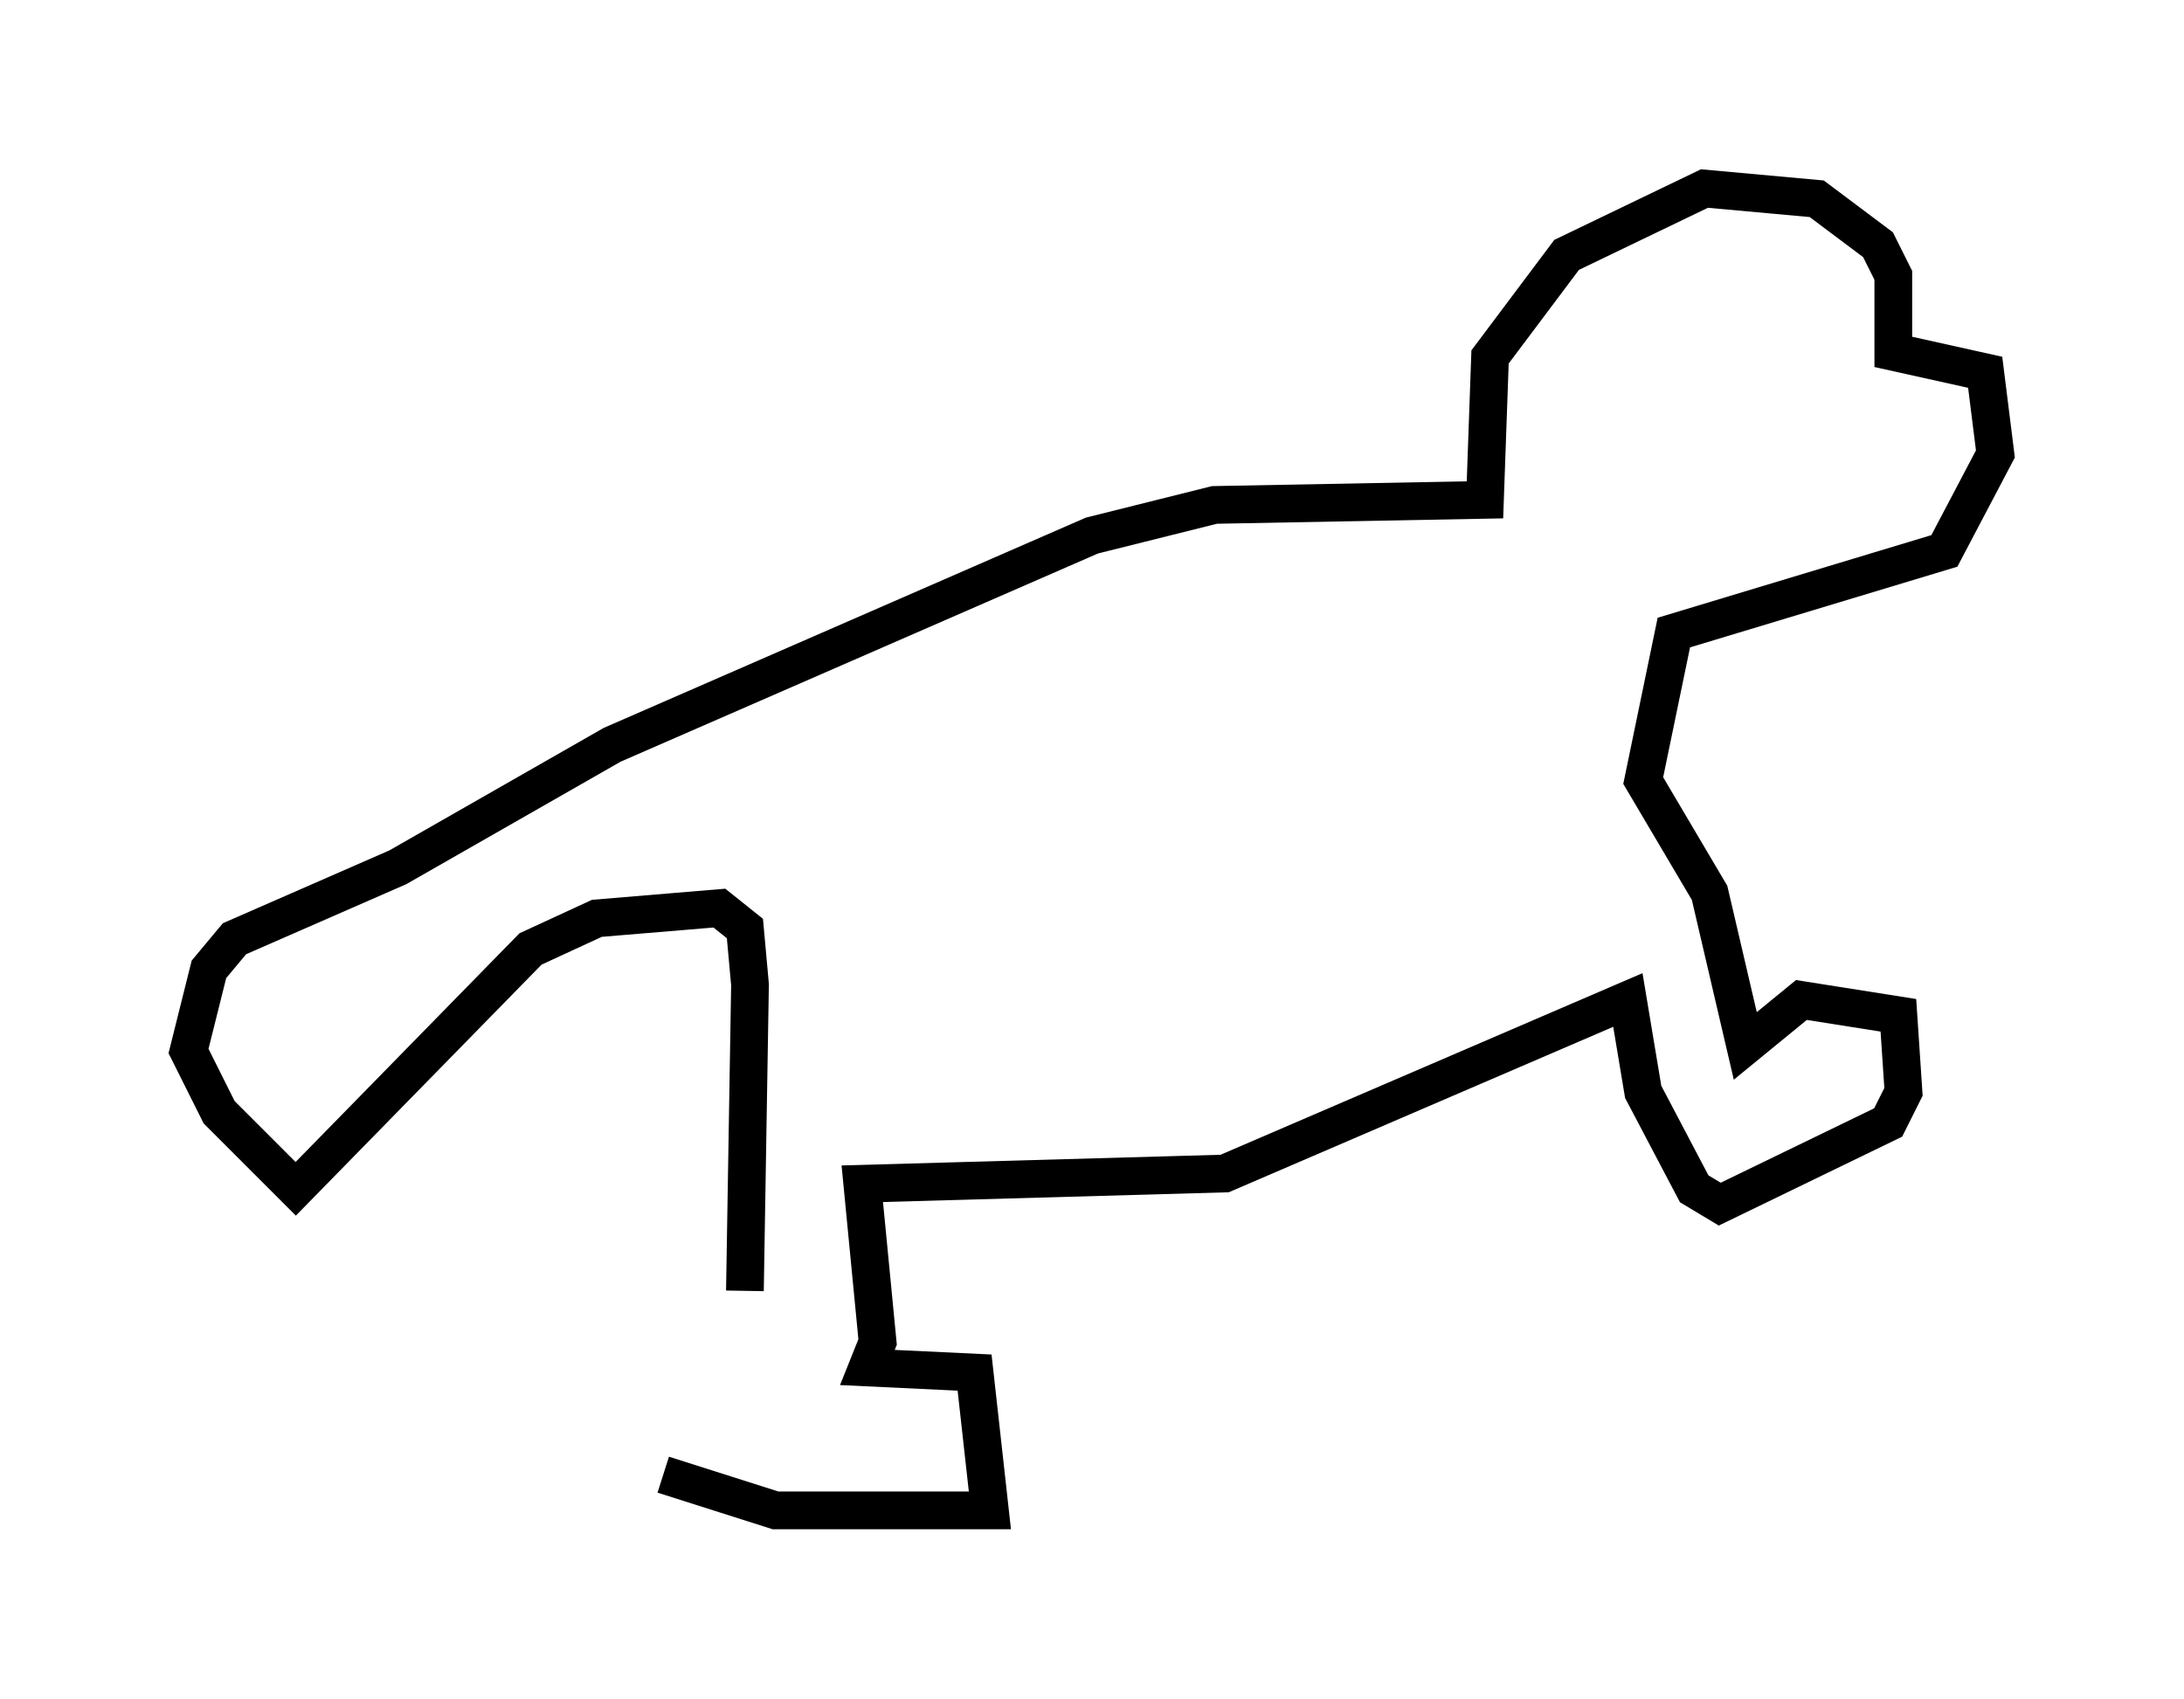 <?xml version="1.0" encoding="utf-8" ?>
<svg baseProfile="full" height="45.047" version="1.1" width="57.902" xmlns="http://www.w3.org/2000/svg" xmlns:ev="http://www.w3.org/2001/xml-events" xmlns:xlink="http://www.w3.org/1999/xlink"><defs /><rect fill="white" height="45.047" width="57.902" x="0" y="0" /><path d="M17.584, 33.281 m0.0, 5.819 l2.977, 0.947 5.683, 0.0 l-0.406, -3.654 -2.842, -0.135 l0.271, -0.677 -0.406, -4.195 l9.607, -0.271 10.69, -4.601 l0.406, 2.436 1.353, 2.571 l0.677, 0.406 4.465, -2.165 l0.406, -0.812 -0.135, -2.03 l-2.571, -0.406 -1.488, 1.218 l-0.947, -4.059 -1.759, -2.977 l0.812, -3.924 7.172, -2.165 l1.353, -2.571 -0.271, -2.165 l-2.436, -0.541 0.0, -2.03 l-0.406, -0.812 -1.624, -1.218 l-2.977, -0.271 -3.654, 1.759 l-2.03, 2.706 -0.135, 3.789 l-7.172, 0.135 -3.248, 0.812 l-12.72, 5.548 -5.683, 3.248 l-4.33, 1.894 -0.677, 0.812 l-0.541, 2.165 0.812, 1.624 l2.03, 2.03 6.225, -6.36 l1.759, -0.812 3.248, -0.271 l0.677, 0.541 0.135, 1.488 l-0.135, 8.119 " fill="none" stroke="black" stroke-width="1" /></svg>